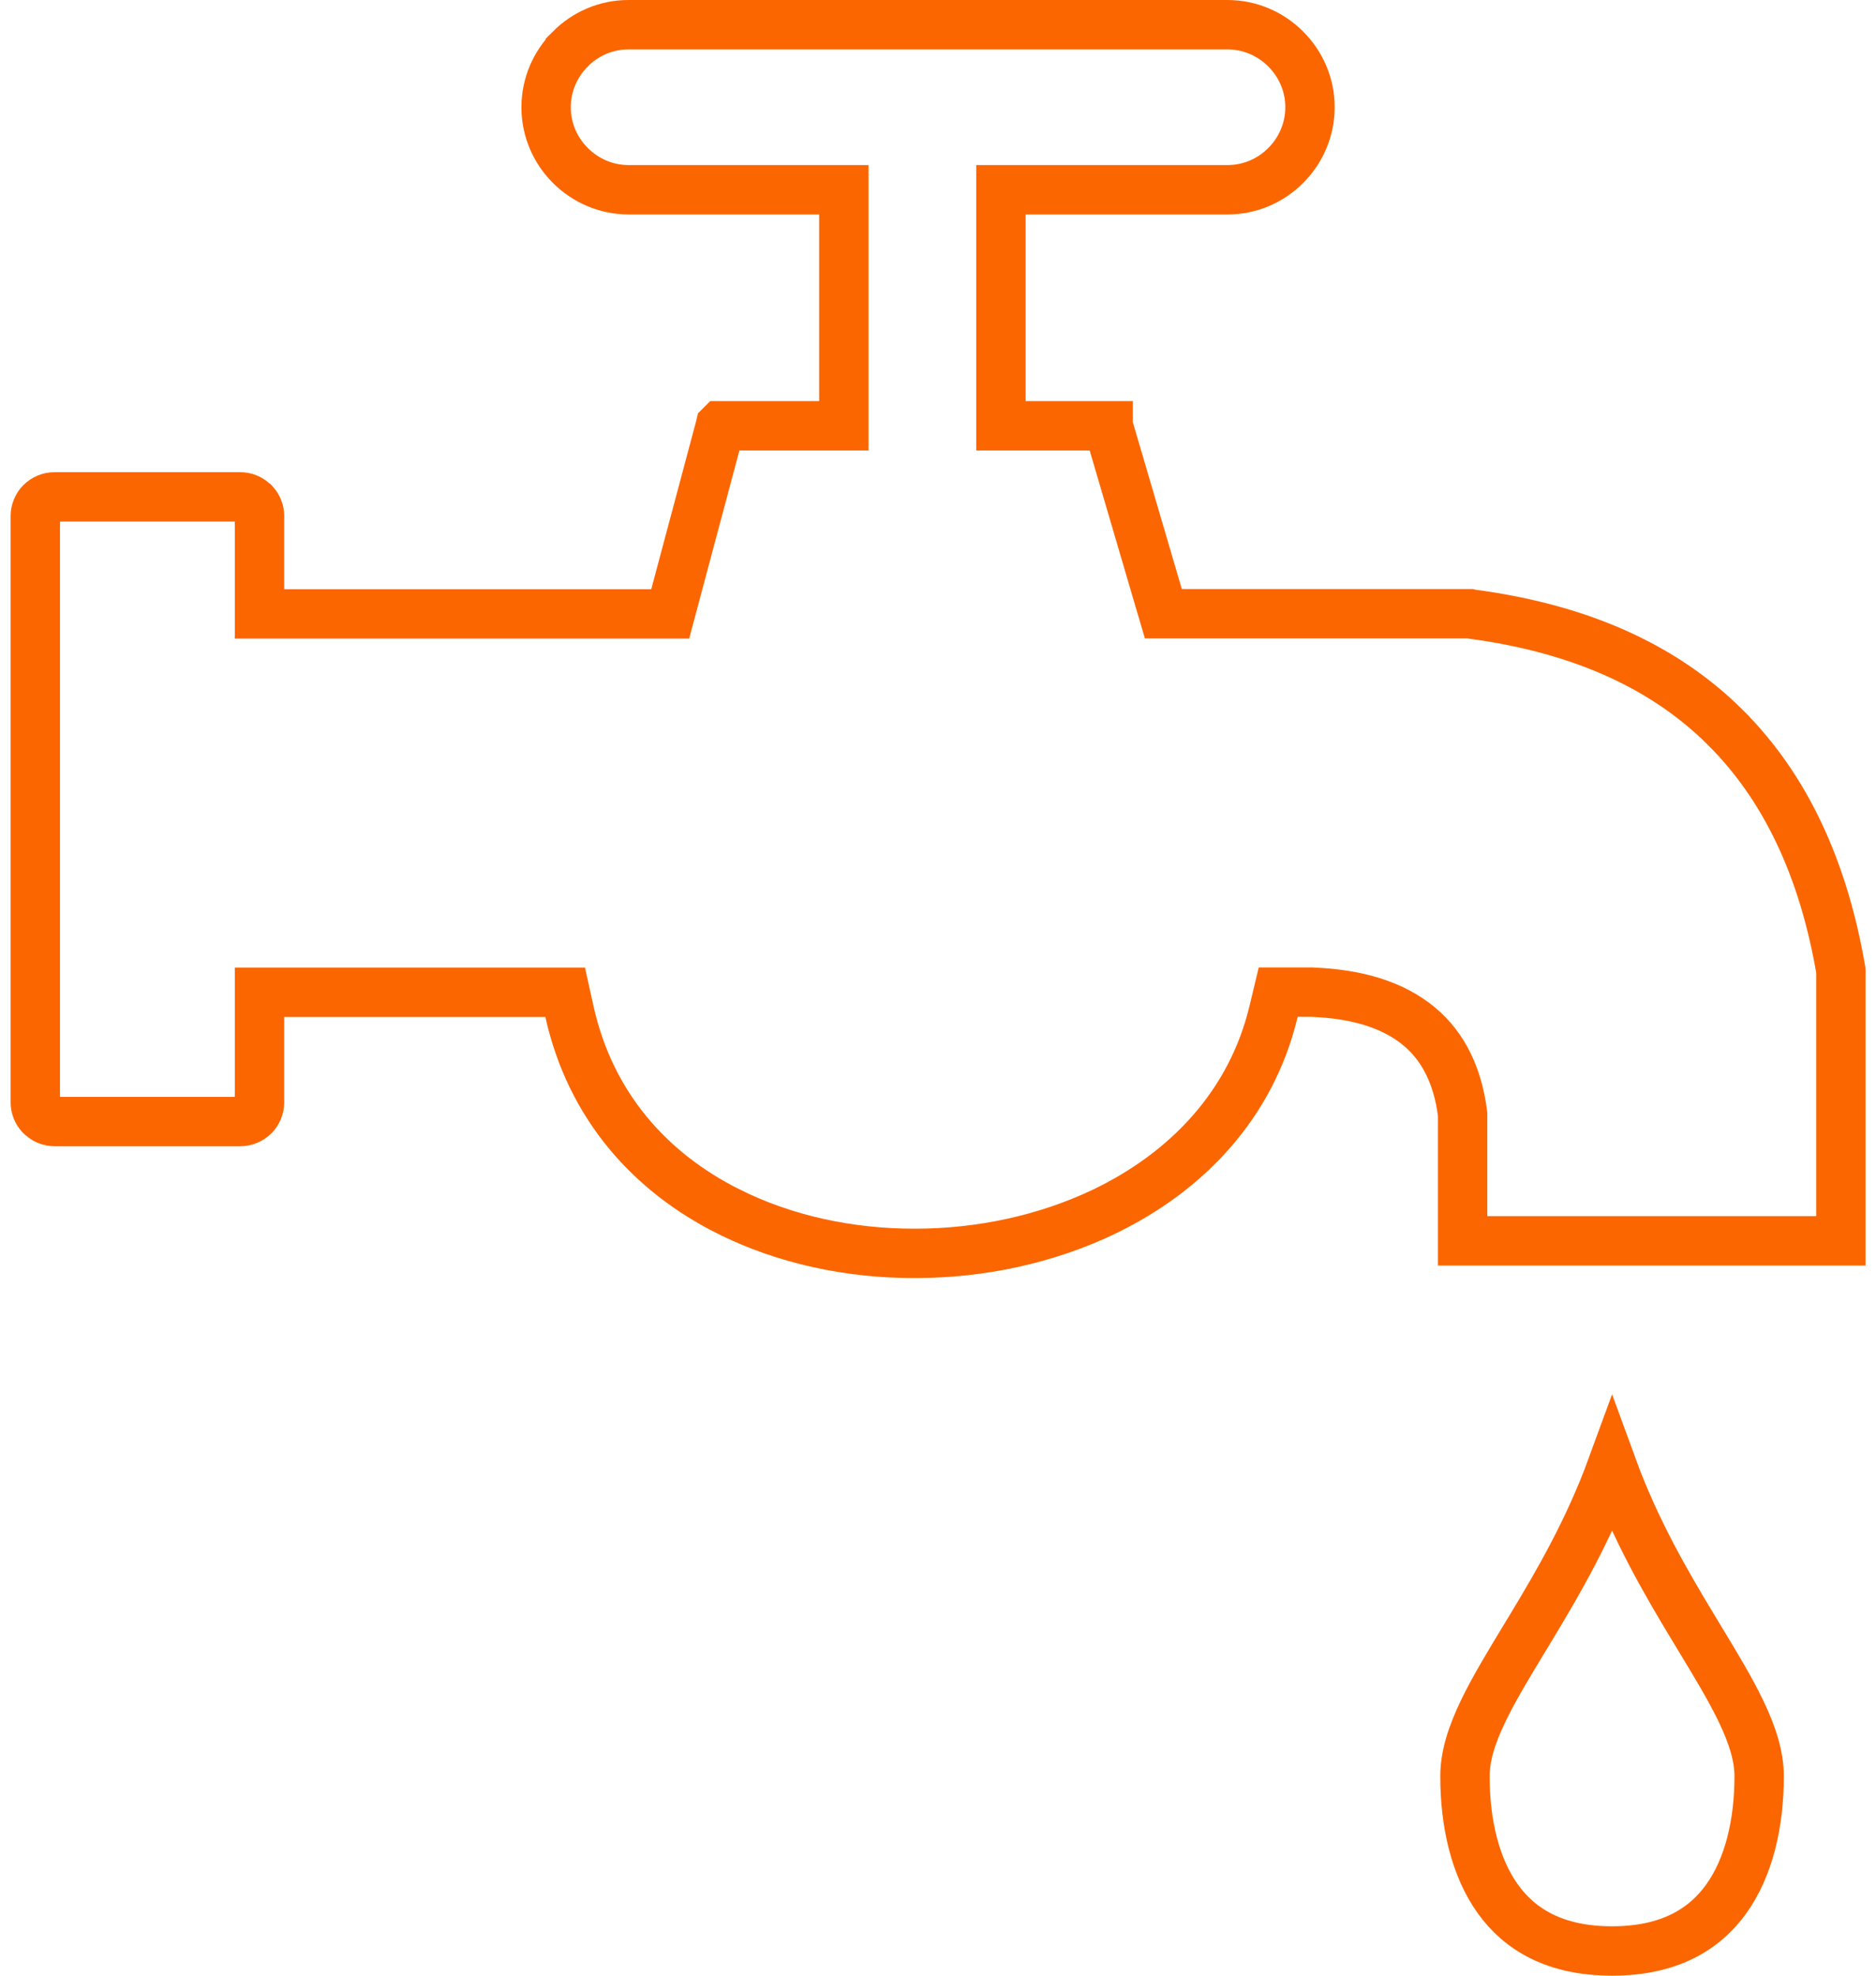 <svg width="38" height="40" viewBox="0 0 38 40" fill="none" xmlns="http://www.w3.org/2000/svg">
<path d="M34.291 32.943C33.745 32.039 33.127 30.981 32.654 29.686C32.18 30.982 31.562 32.04 31.016 32.944C30.967 33.026 30.919 33.105 30.871 33.183C30.544 33.723 30.26 34.192 30.046 34.636C29.802 35.141 29.674 35.566 29.674 35.963C29.674 36.913 29.88 37.805 30.341 38.447C30.783 39.063 31.497 39.5 32.653 39.5C33.81 39.5 34.523 39.063 34.966 38.447C35.427 37.805 35.633 36.912 35.633 35.963C35.633 35.566 35.504 35.141 35.261 34.636C35.047 34.191 34.762 33.721 34.435 33.181C34.388 33.103 34.34 33.024 34.291 32.943Z" stroke="#FC6600" stroke-miterlimit="10"/>
<path d="M22.447 8.621C22.447 8.621 22.447 8.621 22.447 8.621L22.447 8.621L22.447 8.621ZM22.447 8.621C22.447 8.621 22.447 8.621 22.447 8.621C22.447 8.621 22.447 8.621 22.447 8.621L22.447 8.621ZM13.675 12.058L13.576 12.429H13.192H5.757H5.257V11.929V10.448C5.257 10.35 5.219 10.257 5.158 10.189L5.155 10.187L5.121 10.157C5.054 10.097 4.964 10.06 4.866 10.06H1.103C1.001 10.06 0.903 10.101 0.827 10.175C0.758 10.245 0.715 10.343 0.715 10.448V22.319C0.715 22.417 0.753 22.51 0.815 22.578L0.817 22.58L0.851 22.61C0.918 22.67 1.008 22.707 1.107 22.707H4.868C4.971 22.707 5.068 22.666 5.145 22.592C5.213 22.522 5.257 22.424 5.257 22.319V20.59V20.09H5.757H5.773H11.047H11.448L11.535 20.482C11.96 22.393 13.174 23.734 14.75 24.525L14.751 24.525C15.884 25.095 17.205 25.38 18.538 25.376H18.539C19.869 25.376 21.2 25.088 22.359 24.534C24.047 23.723 25.35 22.358 25.799 20.471L25.891 20.087H26.286H26.562H26.572L26.582 20.088C27.47 20.122 28.204 20.334 28.738 20.774L28.74 20.775C29.256 21.202 29.53 21.815 29.623 22.531L29.627 22.563V22.596V25.121C29.627 25.121 29.627 25.121 29.627 25.122C29.627 25.122 29.628 25.122 29.628 25.122C29.628 25.122 29.628 25.122 29.628 25.122C29.628 25.122 29.628 25.122 29.628 25.122H37.288V25.122L37.289 25.122V19.657C37.289 19.656 37.289 19.656 37.289 19.656L37.288 19.645L37.287 19.64C36.931 17.573 36.158 15.928 34.943 14.723L34.943 14.722C33.734 13.522 32.059 12.733 29.82 12.435L29.807 12.433L29.795 12.431L29.775 12.428L29.768 12.426H23.939H23.565L23.459 12.067L22.447 8.622C22.447 8.622 22.447 8.622 22.447 8.622C22.447 8.622 22.447 8.622 22.447 8.621H20.775H20.275V8.121V4.342V3.842H20.775H24.864C25.323 3.842 25.738 3.656 26.043 3.351L26.043 3.351C26.348 3.046 26.535 2.628 26.535 2.171C26.535 1.712 26.348 1.297 26.043 0.992L26.043 0.992C25.738 0.687 25.32 0.5 24.864 0.5H12.732C12.273 0.5 11.858 0.686 11.553 0.991L11.553 0.992C11.249 1.296 11.062 1.714 11.062 2.171C11.062 2.63 11.248 3.045 11.553 3.35L11.553 3.35C11.858 3.655 12.276 3.842 12.732 3.842H16.593H17.093V4.342V8.121V8.621H16.593H14.594C14.594 8.621 14.593 8.621 14.593 8.621C14.593 8.621 14.593 8.621 14.593 8.621L14.592 8.622L14.592 8.622L14.589 8.635L14.586 8.647L13.675 12.058ZM29.629 25.123L29.628 25.123L29.629 25.123ZM37.294 25.122C37.294 25.122 37.294 25.122 37.294 25.122H37.294Z" stroke="#FC6600" stroke-miterlimit="10"/>
</svg>
